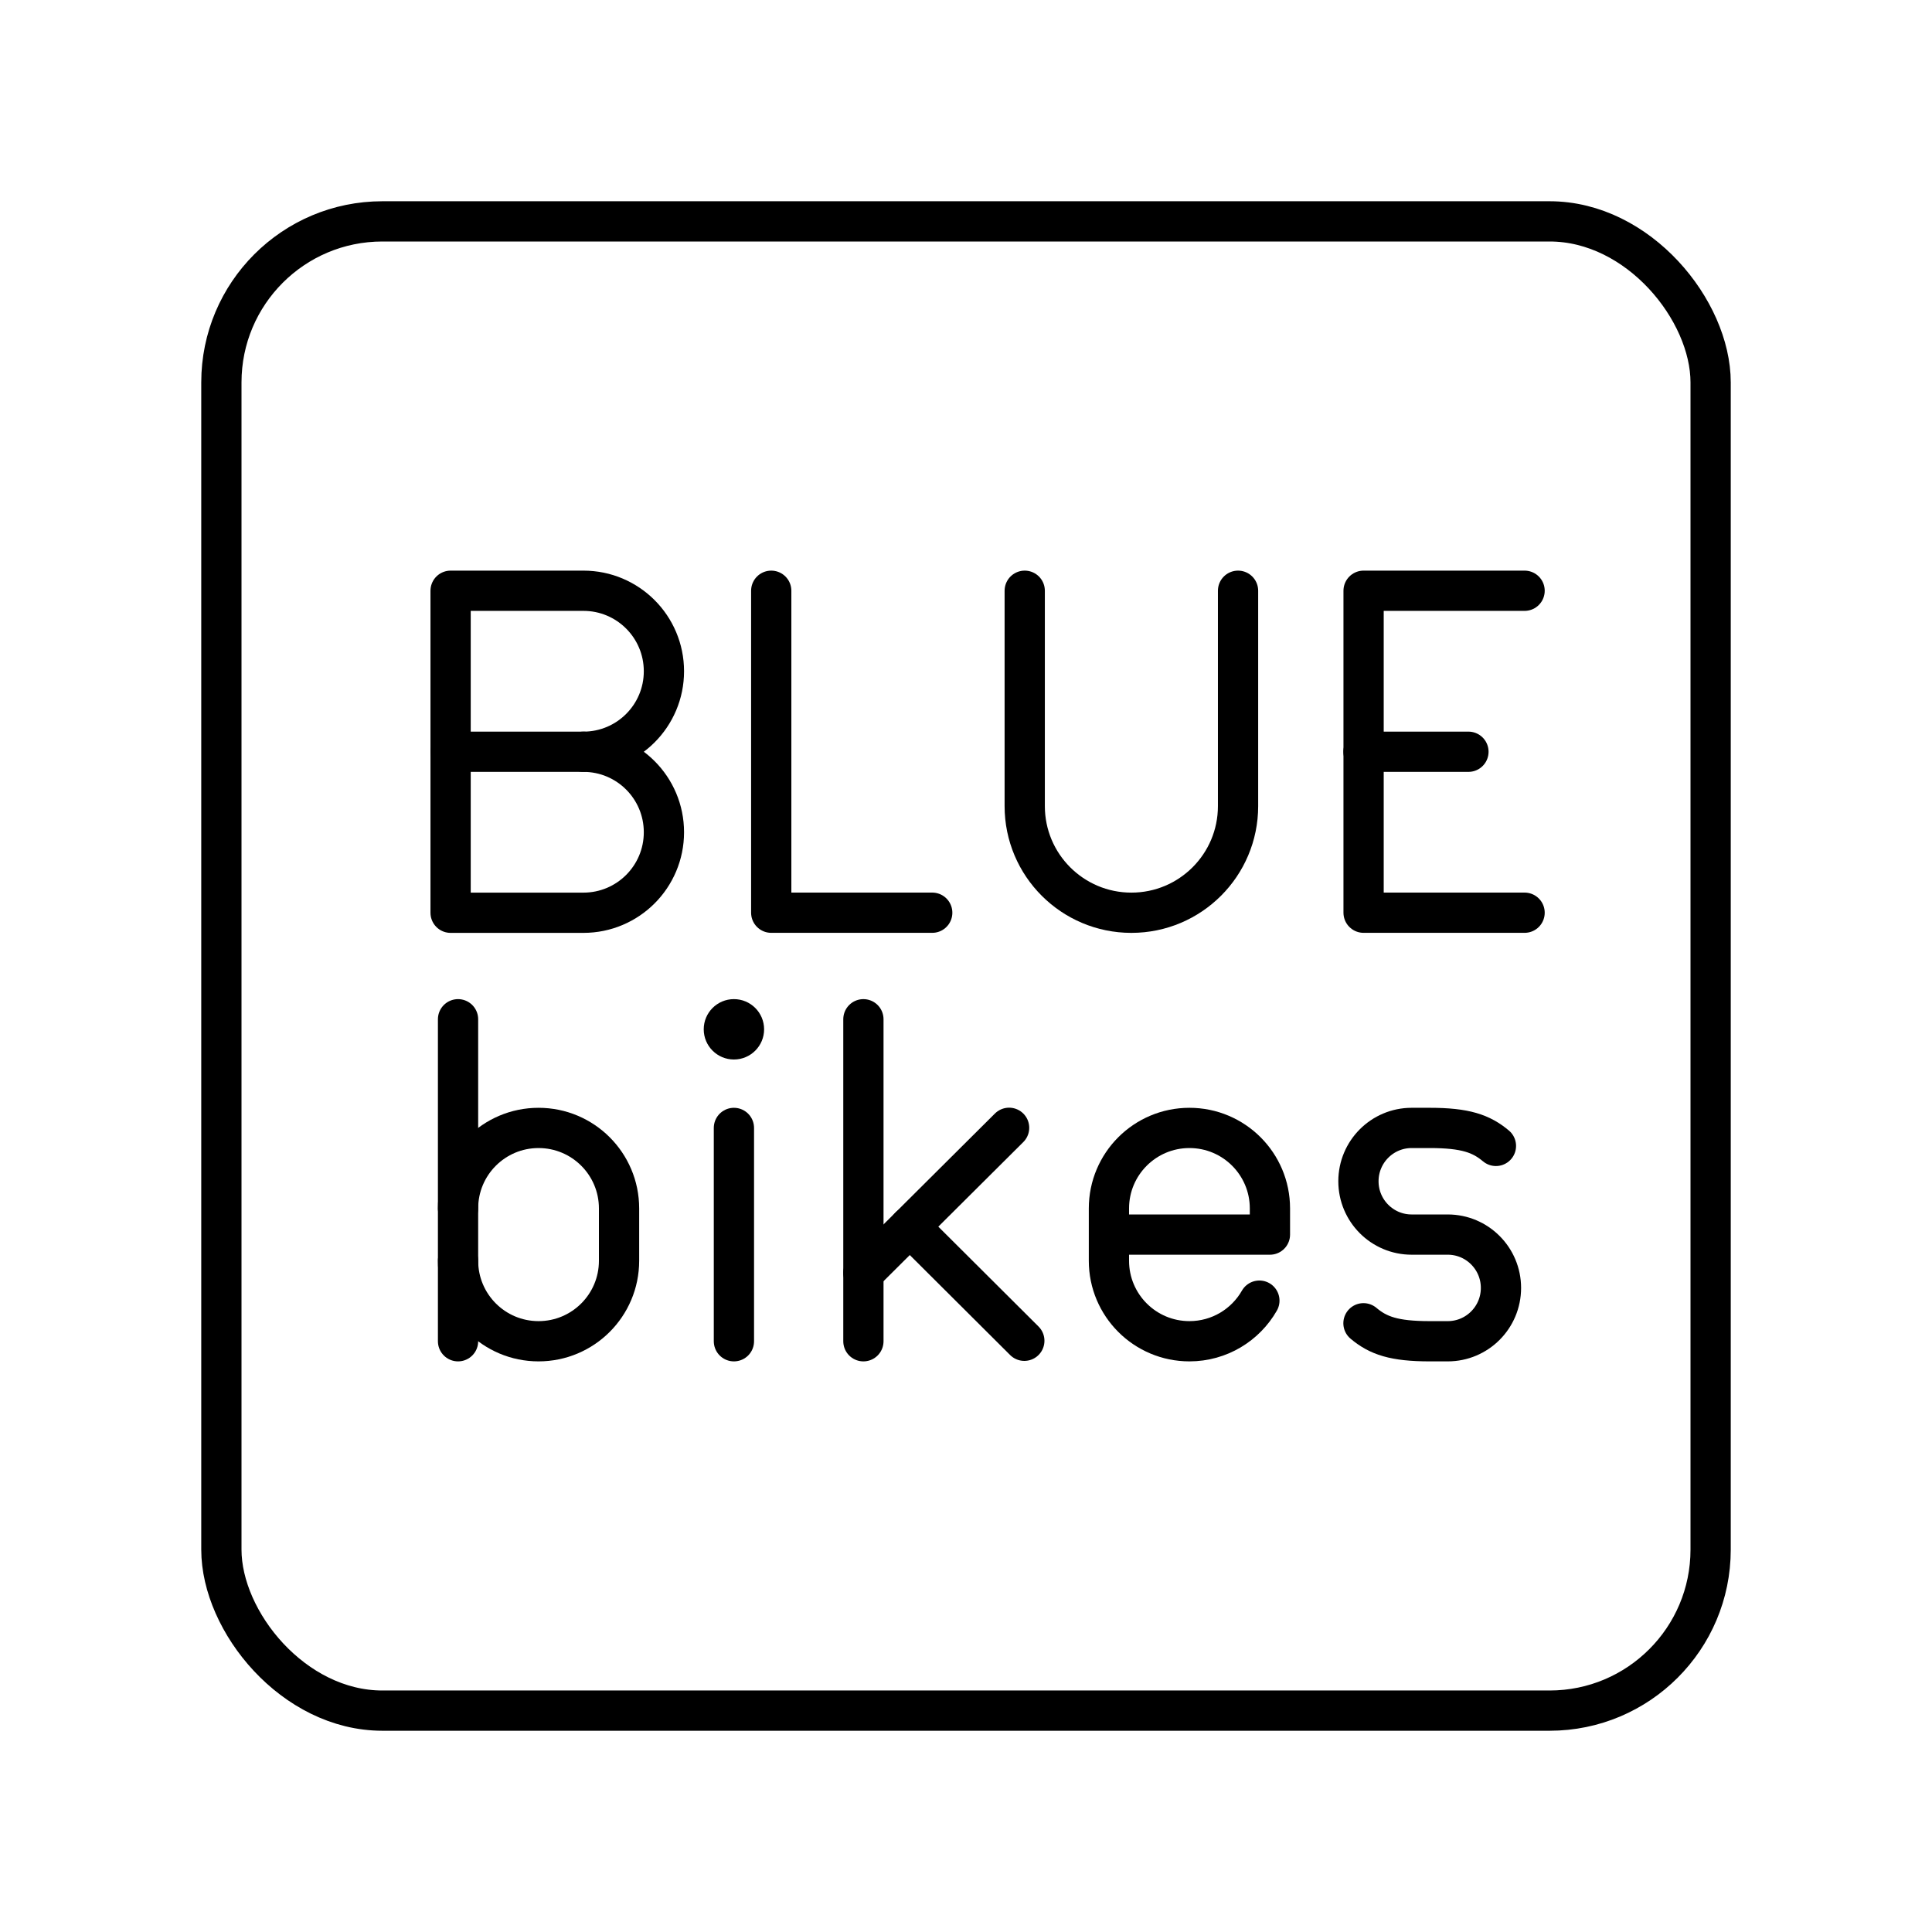 <?xml version="1.0" encoding="UTF-8"?><svg id="d" xmlns="http://www.w3.org/2000/svg" viewBox="0 0 48 48"><defs><style>.e{fill:#000;}.f{fill:none;stroke:#000;stroke-linecap:round;stroke-linejoin:round;}</style></defs><rect class="f" x="5.5" y="5.5" width="37" height="37" rx="4" ry="4"/><line class="f" x1="33.876" y1="18.677" x2="36.483" y2="18.677"/><polyline class="f" points="37.878 22.676 33.878 22.676 33.878 14.677 37.878 14.677"/><path class="f" d="M25.459,14.677v5.35c0,1.464,1.186,2.65,2.65,2.65s2.65-1.186,2.65-2.65v-5.35"/><polyline class="f" points="19.161 14.677 19.161 22.676 23.161 22.676"/><path class="f" d="M14.495,18.677c1.105,0,2,.895,2,2s-.895,2-2,2h-3.3v-8h3.3c1.105,0,2,.895,2,2s-.895,2-2,2h0Z"/><line class="f" x1="14.495" y1="18.677" x2="11.195" y2="18.677"/><path class="f" d="M33.875,32.876c.365.307.759.447,1.645.447h.449c.73,0,1.322-.593,1.322-1.325h0c0-.732-.592-1.325-1.322-1.325h-.897c-.73,0-1.322-.593-1.322-1.325h0c0-.732.592-1.325,1.322-1.325h.449c.885,0,1.28.141,1.645.447"/><path class="f" d="M31.289,32.314c-.344.603-.994,1.009-1.738,1.009h0c-1.105,0-2-.895-2-2v-1.3c0-1.105.895-2,2-2h0c1.105,0,2,.895,2,2v.65h-4"/><line class="f" x1="21.451" y1="25.323" x2="21.451" y2="33.323"/><line class="f" x1="21.451" y1="31.623" x2="25.071" y2="28.02"/><line class="f" x1="22.604" y1="30.476" x2="25.449" y2="33.311"/><line class="f" x1="18.234" y1="28.023" x2="18.234" y2="33.323"/><path class="f" d="M11.38,30.023c0-1.105.895-2,2-2h0c1.105,0,2,.895,2,2v1.3c0,1.105-.895,2-2,2h0c-1.105,0-2-.895-2-2"/><line class="f" x1="11.38" y1="33.323" x2="11.38" y2="25.323"/><circle class="e" cx="18.234" cy="25.573" r=".75"/></svg>